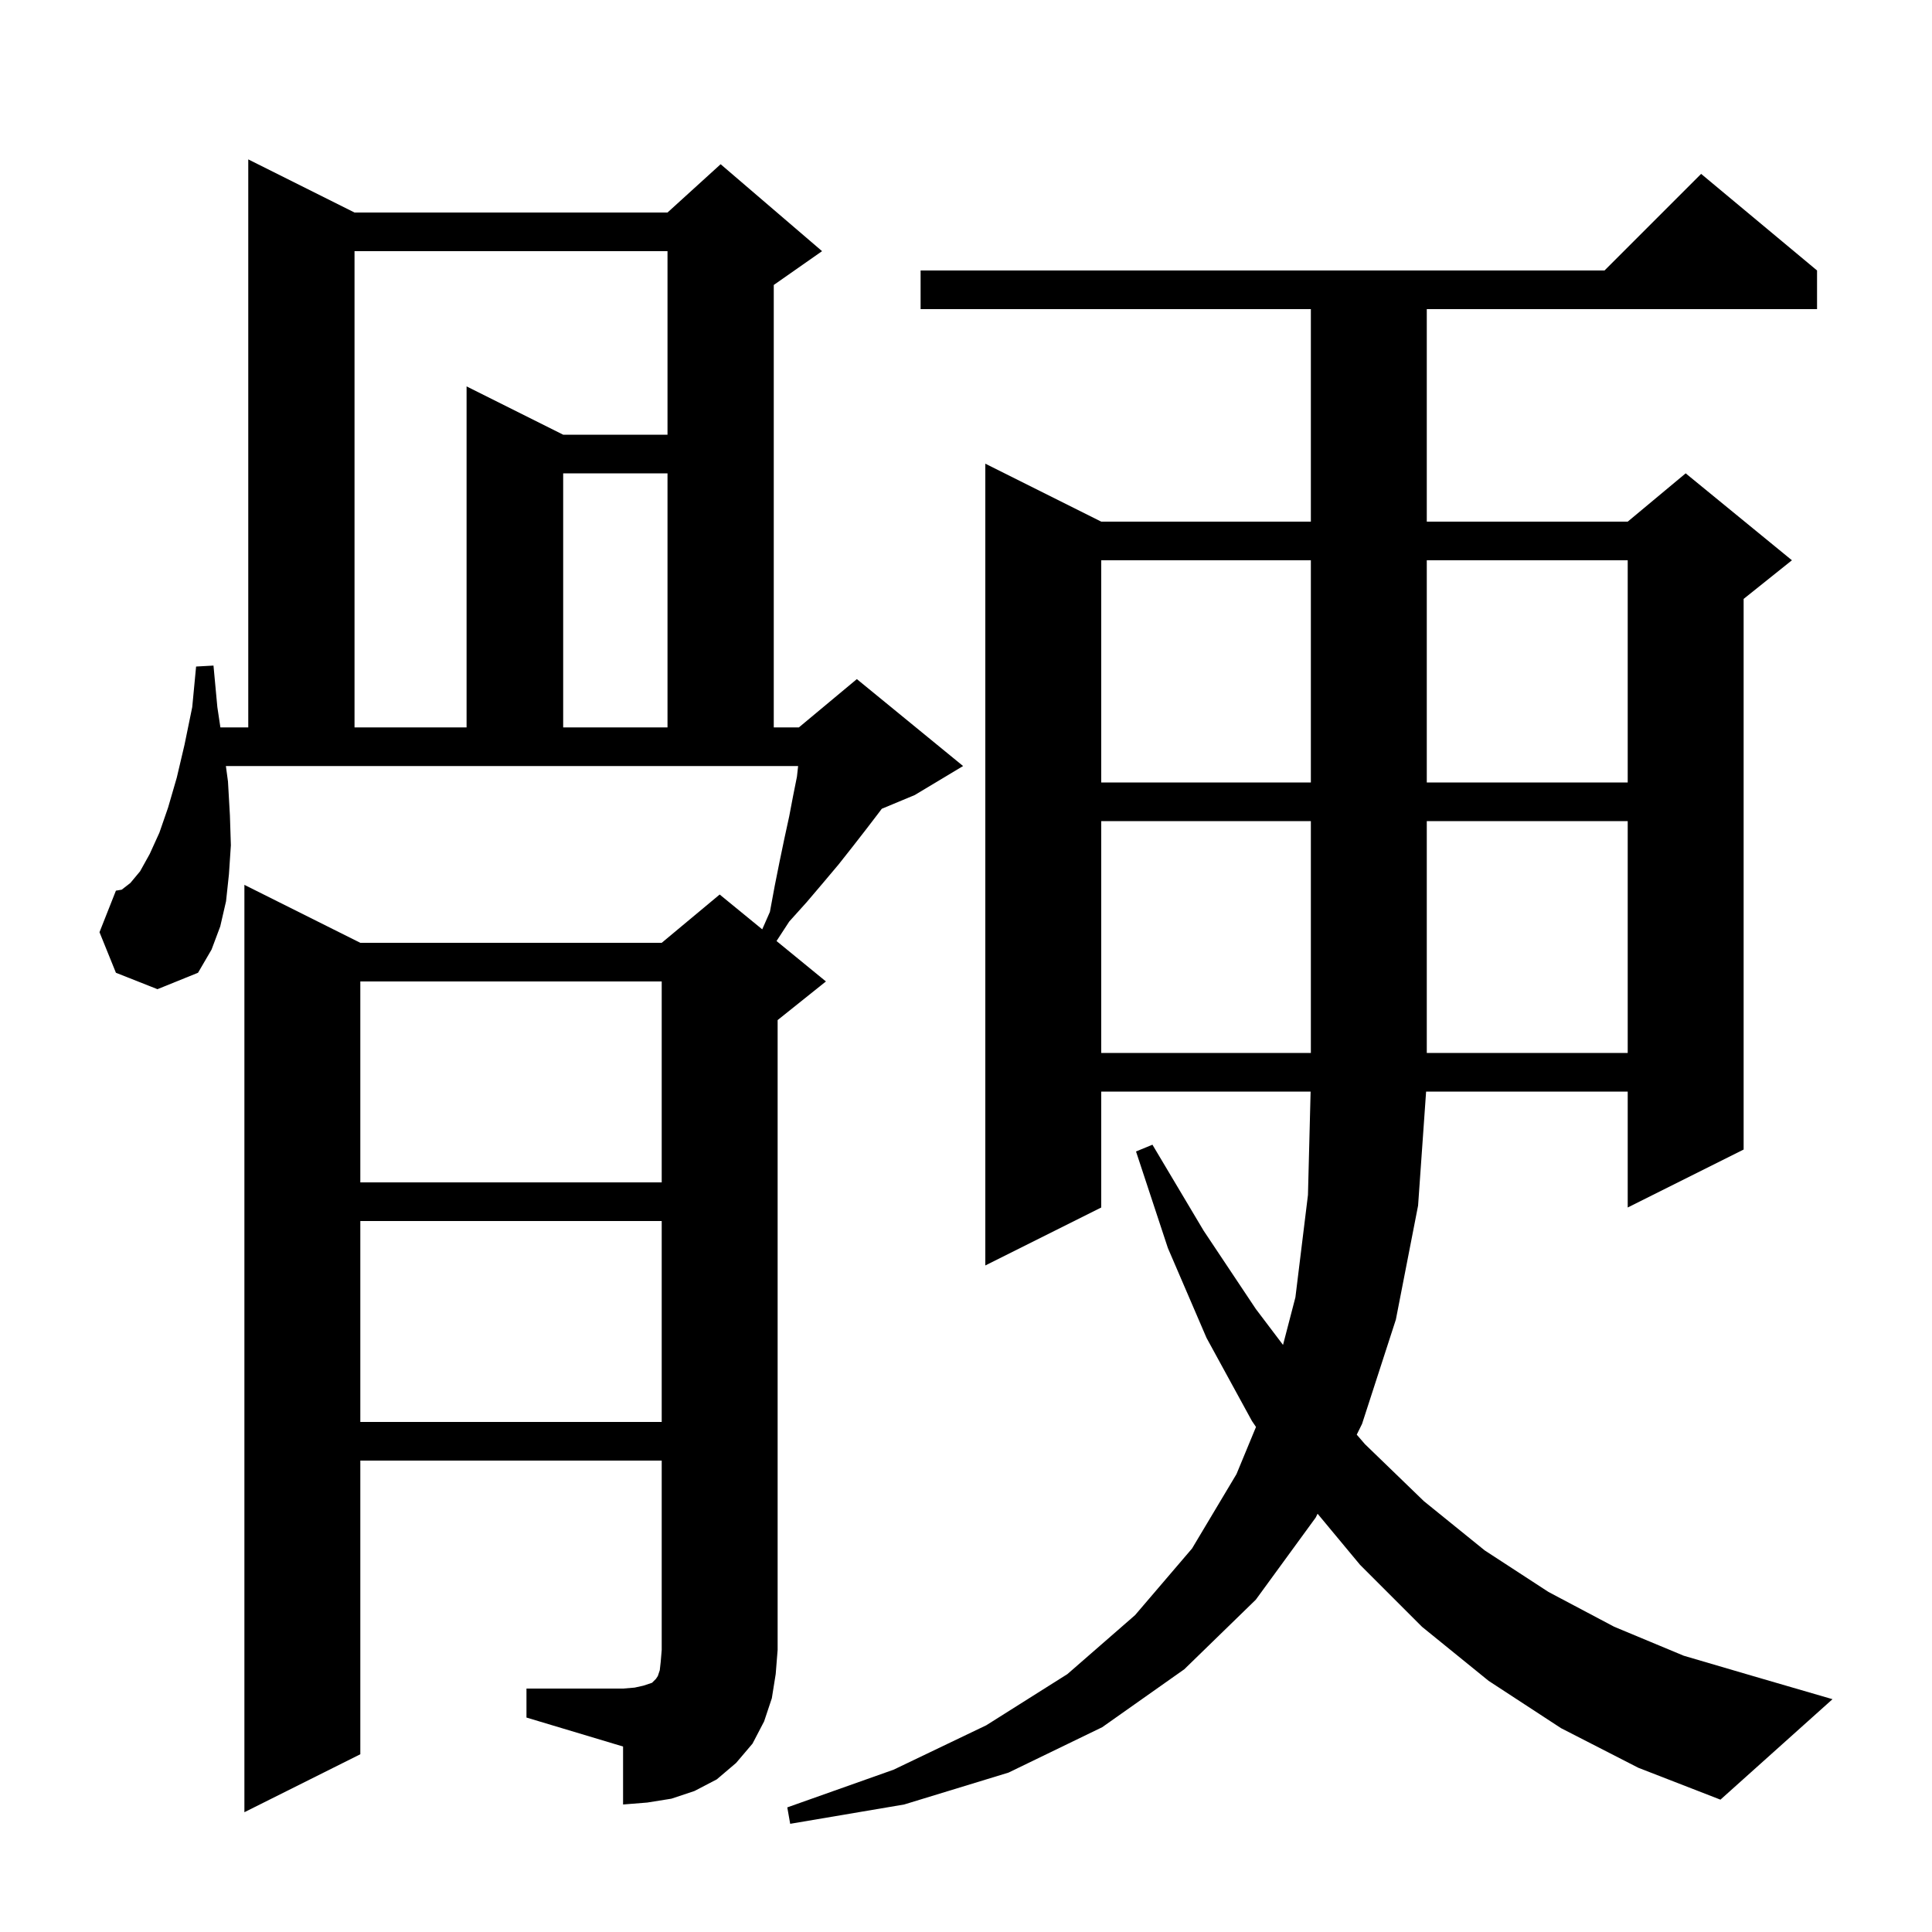 <svg xmlns="http://www.w3.org/2000/svg" xmlns:xlink="http://www.w3.org/1999/xlink" version="1.1" baseProfile="full" viewBox="0 0 200 200" width="200" height="200">
<g fill="black">
<path d="M 161.6 178.9 L 154.1 174.0 L 147.2 168.4 L 140.8 162.0 L 136.397 156.702 L 136.2 157.1 L 130.0 165.6 L 122.6 172.8 L 114.1 178.8 L 104.4 183.5 L 93.6 186.8 L 81.8 188.8 L 81.5 187.1 L 92.5 183.2 L 102.1 178.6 L 110.5 173.3 L 117.5 167.2 L 123.4 160.3 L 128.0 152.6 L 130.02 147.718 L 129.6 147.1 L 124.9 138.5 L 120.9 129.2 L 117.6 119.2 L 119.3 118.5 L 124.6 127.4 L 130.0 135.5 L 132.818 139.224 L 134.1 134.3 L 135.4 123.7 L 135.674 113.0 L 114.0 113.0 L 114.0 125.0 L 102.0 131.0 L 102.0 48.0 L 114.0 54.0 L 135.7 54.0 L 135.7 32.0 L 95.3 32.0 L 95.3 28.0 L 166.1 28.0 L 176.1 18.0 L 188.1 28.0 L 188.1 32.0 L 147.7 32.0 L 147.7 54.0 L 168.5 54.0 L 174.5 49.0 L 185.5 58.0 L 180.5 62.0 L 180.5 119.0 L 168.5 125.0 L 168.5 113.0 L 147.63 113.0 L 146.8 124.8 L 144.5 136.6 L 141.0 147.4 L 140.449 148.514 L 141.3 149.5 L 147.4 155.4 L 153.7 160.5 L 160.3 164.8 L 167.1 168.4 L 174.3 171.4 L 181.8 173.6 L 189.7 175.9 L 178.1 186.3 L 169.6 183.0 Z M 54.5 174.8 L 64.5 174.8 L 65.7 174.7 L 66.6 174.5 L 67.5 174.2 L 67.9 173.8 L 68.1 173.5 L 68.3 172.9 L 68.4 172.0 L 68.5 170.8 L 68.5 151.2 L 37.3 151.2 L 37.3 181.6 L 25.3 187.6 L 25.3 91.6 L 37.3 97.6 L 68.5 97.6 L 74.5 92.6 L 78.906 96.205 L 79.7 94.4 L 80.2 91.7 L 80.7 89.2 L 81.2 86.8 L 81.7 84.5 L 82.1 82.4 L 82.5 80.4 L 82.622 79.3 L 23.384 79.3 L 23.6 80.9 L 23.8 84.4 L 23.9 87.5 L 23.7 90.5 L 23.4 93.3 L 22.8 95.9 L 21.9 98.3 L 20.5 100.7 L 16.3 102.4 L 12.0 100.7 L 10.3 96.5 L 12.0 92.2 L 12.6 92.1 L 13.5 91.4 L 14.5 90.2 L 15.5 88.4 L 16.5 86.2 L 17.4 83.6 L 18.3 80.5 L 19.1 77.1 L 19.9 73.2 L 20.3 69.0 L 22.1 68.9 L 22.5 73.2 L 22.815 75.3 L 25.7 75.3 L 25.7 16.5 L 36.7 22.0 L 69.1 22.0 L 74.6 17.0 L 85.1 26.0 L 80.1 29.5 L 80.1 75.3 L 82.7 75.3 L 88.7 70.3 L 99.7 79.3 L 94.7 82.3 L 91.282 83.724 L 91.0 84.1 L 89.7 85.8 L 88.3 87.6 L 86.8 89.5 L 85.2 91.4 L 83.5 93.4 L 81.7 95.4 L 80.386 97.415 L 85.5 101.6 L 80.5 105.6 L 80.5 170.8 L 80.3 173.3 L 79.9 175.8 L 79.1 178.2 L 77.9 180.5 L 76.2 182.5 L 74.2 184.2 L 71.9 185.4 L 69.5 186.2 L 67.0 186.6 L 64.5 186.8 L 64.5 180.8 L 54.5 177.8 Z M 37.3 126.4 L 37.3 147.2 L 68.5 147.2 L 68.5 126.4 Z M 37.3 101.6 L 37.3 122.4 L 68.5 122.4 L 68.5 101.6 Z M 114.0 85.0 L 114.0 109.0 L 135.7 109.0 L 135.7 85.0 Z M 147.7 85.0 L 147.7 109.0 L 168.5 109.0 L 168.5 85.0 Z M 114.0 58.0 L 114.0 81.0 L 135.7 81.0 L 135.7 58.0 Z M 147.7 58.0 L 147.7 81.0 L 168.5 81.0 L 168.5 58.0 Z M 36.7 26.0 L 36.7 75.3 L 48.3 75.3 L 48.3 40.0 L 58.3 45.0 L 69.1 45.0 L 69.1 26.0 Z M 58.3 49.0 L 58.3 75.3 L 69.1 75.3 L 69.1 49.0 Z " />
</g>
</svg>
